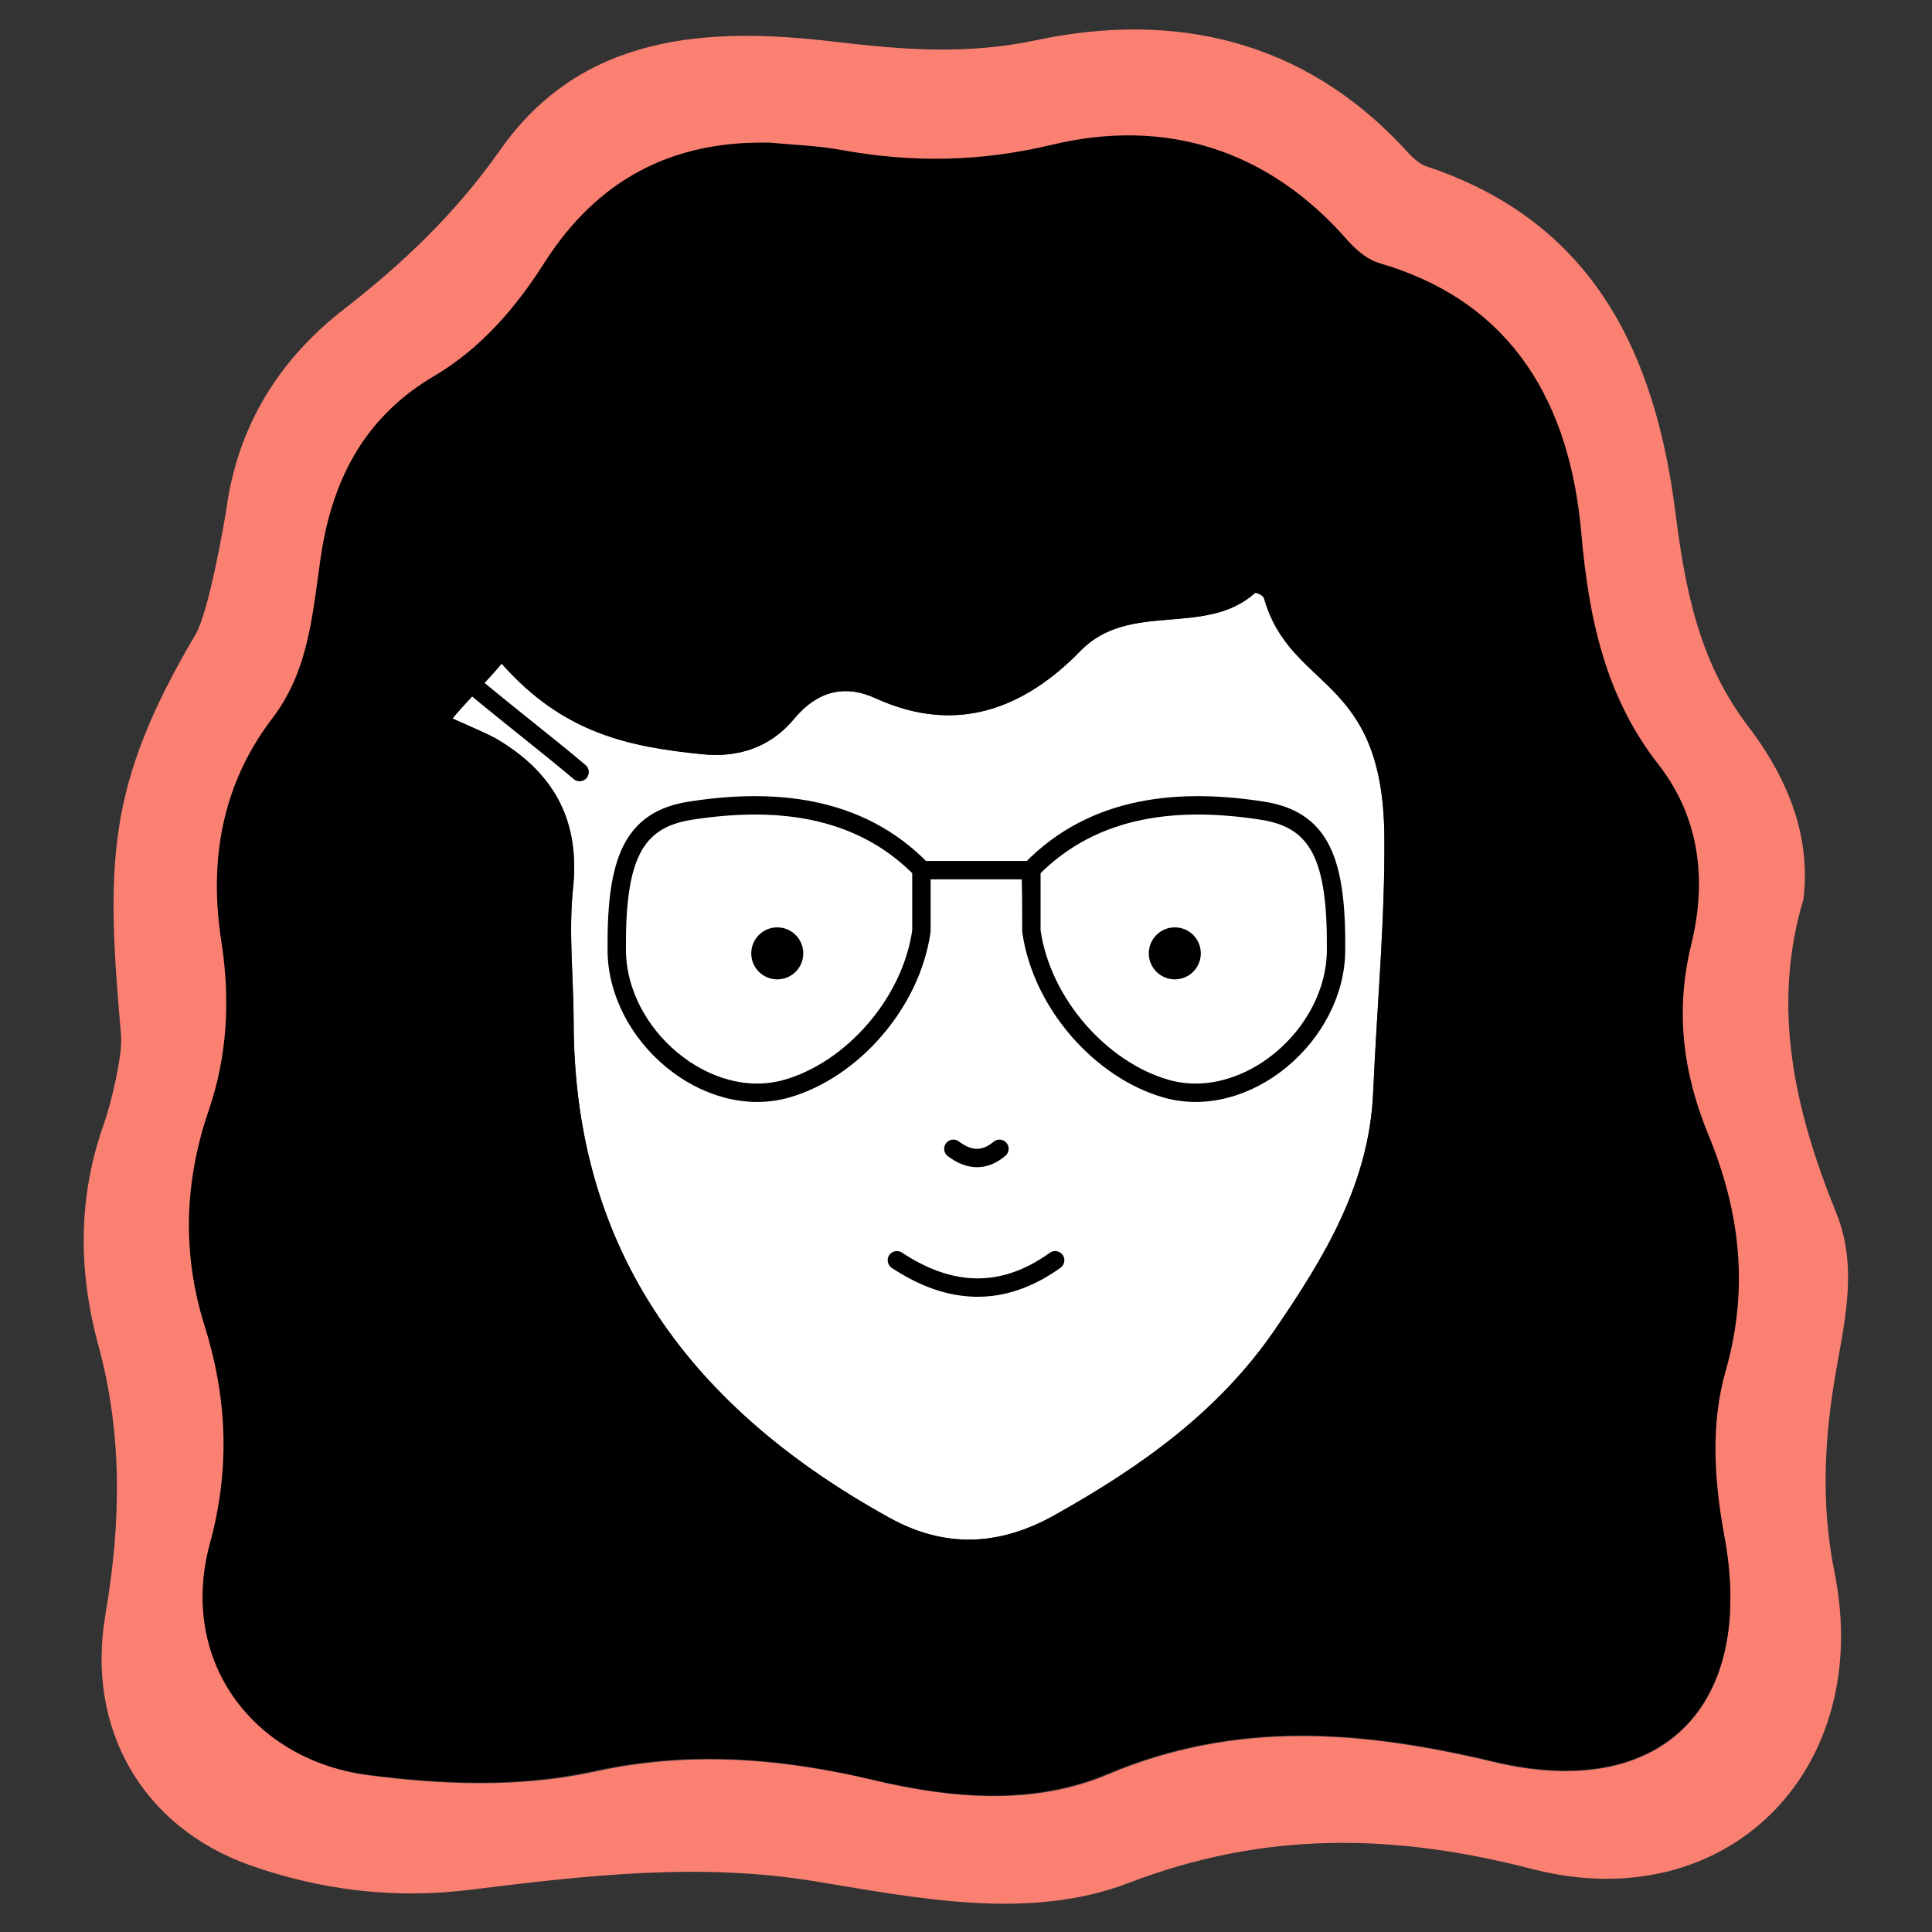 <?xml version="1.0" encoding="utf-8"?>
<!-- Generator: Adobe Illustrator 24.0.3, SVG Export Plug-In . SVG Version: 6.00 Build 0)  -->
<svg version="1.1" id="Icon" xmlns="http://www.w3.org/2000/svg" xmlns:xlink="http://www.w3.org/1999/xlink" x="0px" y="0px"
	 viewBox="0 0 260 260" style="enable-background:new 0 0 260 260;" xml:space="preserve">
<rect x="0" y="0" width="260" height="260" fill="#333333" stroke="none"/>
<style type="text/css">
	.st0{fill:#FFFFFF;}
	.st1{fill:none;stroke:#000000;stroke-width:2.475;stroke-linecap:round;stroke-linejoin:round;stroke-miterlimit:10;}
	.st2{fill:#FA8072;}
</style>
<g id="Rutu_1_">
	<path id="Face_1_" class="st0" d="M186.3,112.5c0.1,11.5-1,22.9-1.5,34.4c-0.5,12.3-6.5,22.2-13.2,32
		c-7.6,11.1-18.1,18.5-29.5,24.9c-7.4,4.2-14.8,4.7-22.5,0.4c-26.2-14.5-42.3-35.4-42.4-66.5c0-6-0.7-12.1-0.1-18
		c1-9.1-2.4-15.5-10-20.1c-1.1-0.7-4.2-2-6.2-2.9c0.7-1,5.9-6.4,6.6-7.4c8.3,9.4,17.1,11.2,27,12.2c4.8,0.5,9.2-0.9,12.4-4.8
		c3-3.6,6.7-4.7,11-2.7c10.8,4.9,19.9,1.4,27.5-6.4c6.6-6.8,16.8-1.8,23.5-7.8c0.1-0.1,1.1,0.3,1.2,0.7
		C173.7,93.1,186.1,90.7,186.3,112.5z"/>
	<path id="Mouth" class="st1" d="M120.7,169.6c7.1,4.7,14.2,5.1,21.3,0"/>
	<path id="Nose" class="st1" d="M128.3,154.6c2.1,1.6,4.2,1.7,6.2,0"/>
	<path id="Slide" class="st1" d="M62,90.8c4.1,3.6,11.9,9.6,16,13.1"/>
	<path id="Specs" class="st1" d="M138.8,125.3c1.4,9.8,9.4,18.7,18.1,21.2c10.8,3.1,22.9-7.2,22.9-18.7c0.1-12.2-2.2-17.5-9.9-18.7
		c-10.9-1.7-22.6-0.9-31.2,8C138.8,119.8,138.8,122.5,138.8,125.3v-8.2c-4.7,0-9.3,0-14.8,0c0,2.7,0,5.5,0,8.2
		c-1.4,9.8-9.4,18.7-18.1,21.2c-10.8,3.1-22.9-7.2-22.9-18.7c-0.1-12.2,2.2-17.5,9.9-18.7c10.9-1.7,22.6-0.9,31.2,8"/>
	<circle id="EyeL" cx="104.6" cy="128.3" r="3.5"/>
	<circle id="EyeR" cx="158.1" cy="128.3" r="3.5"/>
	<path id="HairSalmon" class="st2" d="M242.7,121c-4.4,14.7-1.1,28.6,4.4,42.2c3.4,8.3,0.5,16.8-0.6,25c-1.1,7.9-1.2,15.6,0.4,23.5
		c5.3,26.6-14.6,46.6-40.8,39.8c-18.6-4.8-36-5.1-54.2,1.9c-13.4,5.1-28.1,2.1-42.1-0.2c-15.6-2.6-31-0.8-46.4,1.1
		c-10.2,1.3-20.2,0.1-29.8-3.3c-14.3-5.1-22.1-18.2-19.4-33.8c2.1-12.3,2.3-24.3-1-36.3c-2.7-10-2.7-19.9,0.8-29.7
		c0.9-2.5,2.5-9.1,2.3-11.8c-2.1-23.6-1.9-33.8,10-54c1.7-2.8,3.8-14.3,4.3-17.8c1.7-10.8,7.2-19.4,15.7-26c8-6.2,15.1-13,21-21.4
		c11-15.7,28-16.6,44.9-14.6c9.3,1.1,17.8,1.8,27.3-0.2c18.5-3.9,35.8-0.1,49.4,14.5c0.9,1,1.9,2.1,3.1,2.5
		c22.5,7.5,30.8,25.2,33.5,46.8c1.3,10.1,3.1,19.6,9.5,28.2C240.1,104,243.8,111.9,242.7,121z M103.8,19.3
		c-13.2-0.3-23.2,5-30.3,16.1c-3.8,6-8.4,11.5-14.7,15.1c-9.2,5.4-13.7,13.3-15.4,23.7C42.2,81.9,42,90,36.9,96.7
		c-6.9,9-8.6,19.3-6.9,30.2c1.2,7.7,0.8,15.2-1.7,22.6c-3.3,9.6-3.6,19.3-0.6,28.9c3.1,9.9,3.4,19.3,0.7,29.6
		c-4.1,15.4,5.6,28.8,21.1,30.9c10,1.3,20.3,1.7,30.2-0.4c12.9-2.9,25.4-1.9,38,1.1c10.5,2.5,21.5,3.4,31.4-0.8
		c17.3-7.3,34.2-5.9,51.8-1.7c22.8,5.5,35.5-7.5,31.1-30.5c-1.4-7.4-1.9-14.8,0.1-21.9c3.2-11.1,2-21.5-2.3-31.9
		c-3.4-8.3-4.5-16.6-2.3-25.5c2.1-8.5,1.2-16.9-4.4-24.1c-7.2-9.2-9.4-19.7-10.4-31.2c-1.5-17.1-9-30.8-26.8-36.1
		c-2-0.6-3.2-1.7-4.5-3.1c-10.7-12.2-24.5-16.6-39.8-12.9C132,22,123,22,113.5,20.3C110.3,19.8,107,19.6,103.8,19.3z"/>
	<path id="HairBlack" d="M232.2,184.6c3.2-11.1,2-21.5-2.3-31.9c-3.4-8.3-4.5-16.6-2.3-25.6c2.1-8.5,1.2-17-4.4-24.2
		c-7.2-9.2-9.4-19.8-10.4-31.2c-1.5-17.1-9-30.9-26.9-36.2c-2-0.6-3.2-1.7-4.5-3.1c-10.7-12.3-24.6-16.6-39.9-12.9
		c-9.7,2.3-18.7,2.4-28.2,0.7c-3.2-0.6-6.5-0.7-9.7-1c-13.2-0.3-23.2,5-30.3,16.1c-3.8,6-8.5,11.5-14.7,15.2
		C49.5,55.8,45,63.8,43.3,74.1c-1.2,7.7-1.5,15.8-6.6,22.5c-6.9,9-8.6,19.3-6.9,30.2c1.2,7.7,0.8,15.3-1.7,22.6
		c-3.3,9.6-3.6,19.3-0.6,28.9c3.1,9.9,3.5,19.4,0.7,29.6c-4.1,15.4,5.6,28.8,21.1,30.9c10.1,1.3,20.4,1.7,30.2-0.4
		c13-2.9,25.4-1.9,38,1.1c10.6,2.5,21.5,3.4,31.5-0.8c17.4-7.3,34.2-5.9,51.9-1.7c22.8,5.5,35.5-7.5,31.1-30.6
		C230.7,199.2,230.2,191.7,232.2,184.6z M186.3,112.5c0.1,11.5-1,22.9-1.5,34.4c-0.5,12.3-6.5,22.2-13.2,32
		c-7.6,11.1-18.1,18.5-29.5,24.9c-7.4,4.2-14.8,4.7-22.5,0.4c-26.2-14.5-42.3-35.4-42.4-66.5c0-6-0.7-12.1-0.1-18
		c1-9.1-2.4-15.5-10-20.1c-1.1-0.7-4.2-2-6.2-2.9c0.7-1,5.9-6.4,6.6-7.4c8.3,9.4,17.1,11.2,27,12.2c4.8,0.5,9.2-0.9,12.4-4.8
		c3-3.6,6.7-4.7,11-2.7c10.8,4.9,19.9,1.4,27.5-6.4c6.6-6.8,16.8-1.8,23.5-7.8c0.1-0.1,1.1,0.3,1.2,0.7
		C173.7,93.1,186.1,90.7,186.3,112.5z"/>
</g>
</svg>
